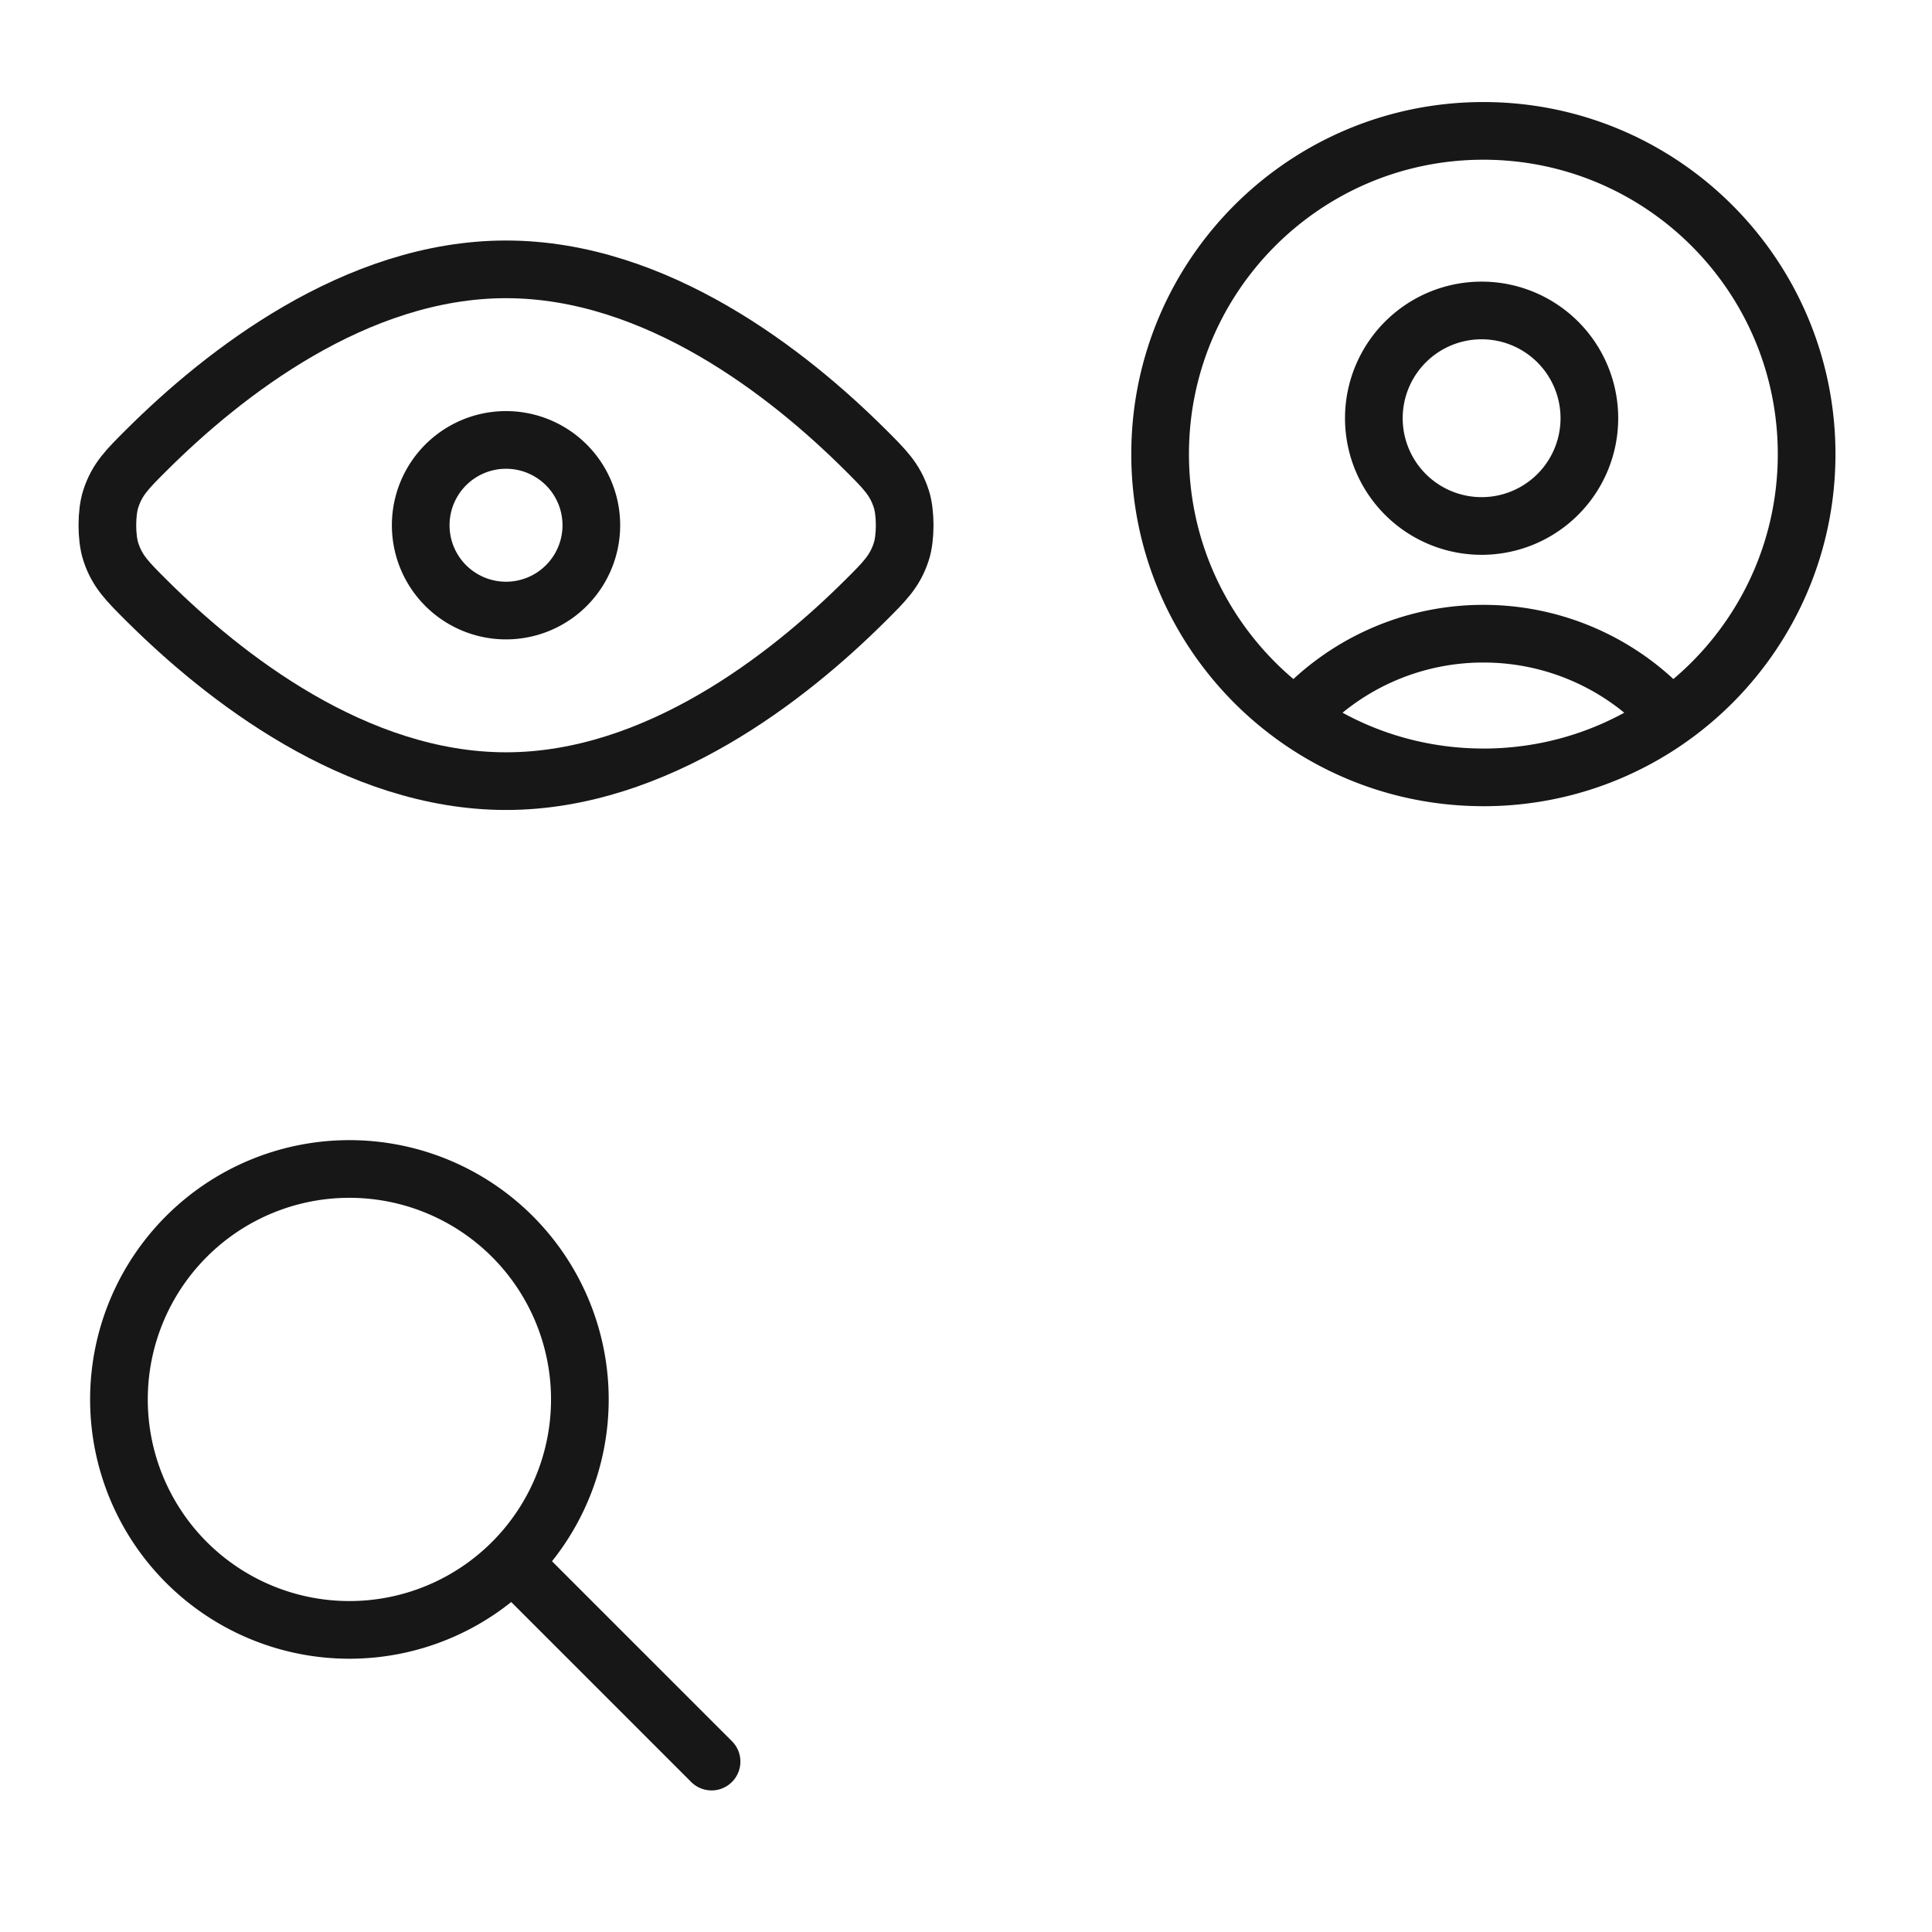 <svg width="67" height="67" xmlns="http://www.w3.org/2000/svg" xmlns:xlink="http://www.w3.org/1999/xlink"><svg width="36" height="36" fill="none" xmlns="http://www.w3.org/2000/svg"><path d="M5.105 20.846c2.632 2.616 7.222 6.243 12.444 6.243s9.81-3.627 12.442-6.243c.695-.69 1.043-1.036 1.264-1.714.158-.483.158-1.35 0-1.834-.221-.678-.57-1.024-1.264-1.714-2.631-2.617-7.22-6.243-12.442-6.243s-9.812 3.627-12.444 6.243c-.695.69-1.042 1.036-1.263 1.714-.158.483-.158 1.35 0 1.834.221.678.568 1.023 1.263 1.714z" stroke="#171717" stroke-width="2" stroke-linecap="round" stroke-linejoin="round"/><path d="M14.59 18.215a2.958 2.958 0 105.917 0 2.958 2.958 0 00-5.917 0z" stroke="#171717" stroke-width="2" stroke-linecap="round" stroke-linejoin="round"/></svg><svg width="31" height="31" fill="none" x="36" xmlns="http://www.w3.org/2000/svg"><path d="M21.94 24.88a8.697 8.697 0 00-6.498-2.904 8.697 8.697 0 00-6.497 2.905m6.497 2.077c-6.19 0-11.21-5.019-11.21-11.21 0-6.19 5.02-11.209 11.21-11.209 6.191 0 11.21 5.019 11.21 11.21 0 6.19-5.019 11.21-11.21 11.21zm0-8.718a3.737 3.737 0 110-7.473 3.737 3.737 0 010 7.473z" stroke="#171717" stroke-width="2" stroke-linecap="round" stroke-linejoin="round"/></svg><svg width="31" height="31" fill="none" y="36" xmlns="http://www.w3.org/2000/svg"><path d="M17.826 18.24l6.85 6.85m-12.559-4.567a7.992 7.992 0 110-15.984 7.992 7.992 0 010 15.984z" stroke="#171717" stroke-width="2" stroke-linecap="round" stroke-linejoin="round"/></svg></svg>